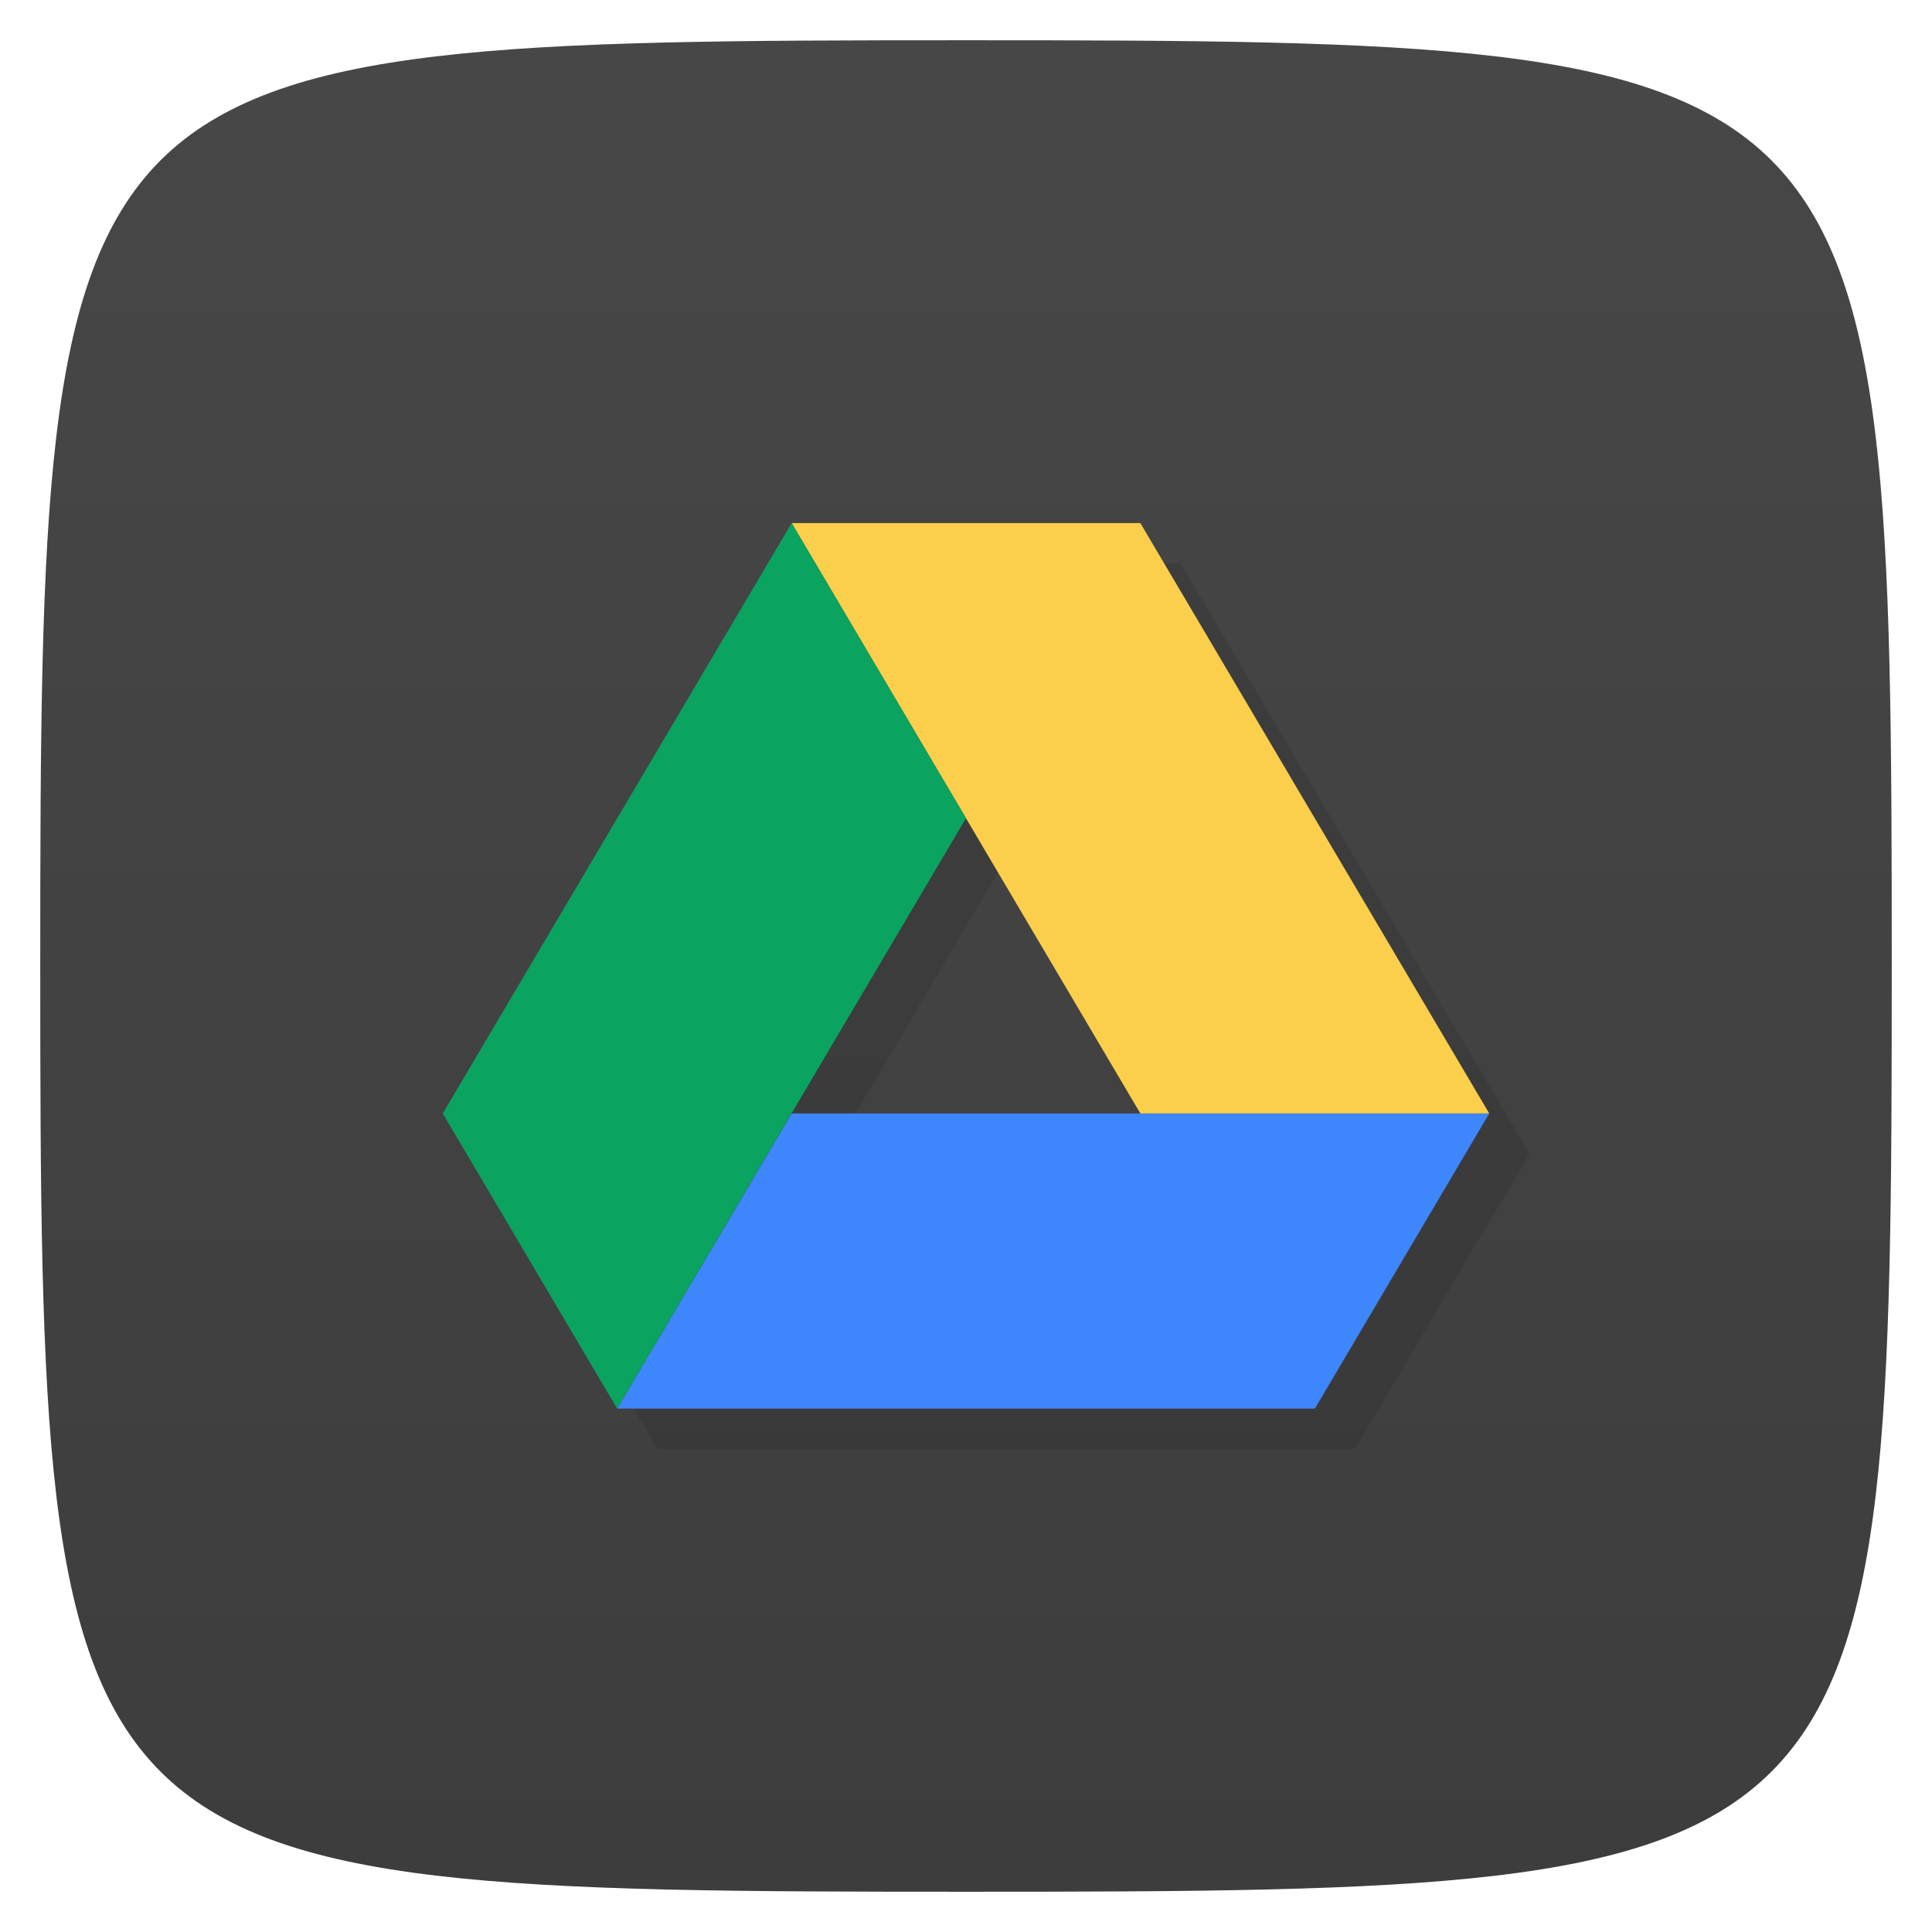 <svg viewBox="0 0 48 48" xmlns="http://www.w3.org/2000/svg" xmlns:xlink="http://www.w3.org/1999/xlink">
  <linearGradient id="a" gradientTransform="matrix(0 -1 1 0 -0 48)" gradientUnits="userSpaceOnUse" x1="1" x2="47">
    <stop offset="0" stop-color="#3d3d3d"/>
    <stop offset="1" stop-color="#474747"/>
  </linearGradient>
  <path d="m47 24c0 22.703-.297 23-23 23-22.703 0-23-.297-23-23 0-22.703.297-23 23-23 22.703 0 23 .297 23 23z" fill="url(#a)"/>
  <path d="m20.668 13.996l-8.668 14.668 4.332 7.332h17.336l4.332-7.332-8.668-14.668zm4.332 7.332l4.332 7.336h-8.668z" fill-rule="evenodd" opacity=".1" transform=""/>
  <path d="m19.668 27.664h17.332l-4.332 7.332h-17.336m4.336-7.332" fill="#3e86fb" fill-rule="evenodd"/>
  <path d="m37 27.664l-8.668-14.668h-8.664l8.664 14.668m8.668 0" fill="#fbcf4b" fill-rule="evenodd"/>
  <path d="m15.332 34.996l8.668-14.668-4.332-7.332-8.668 14.668m4.332 7.332" fill="#0aa35f" fill-rule="evenodd"/>
</svg>
